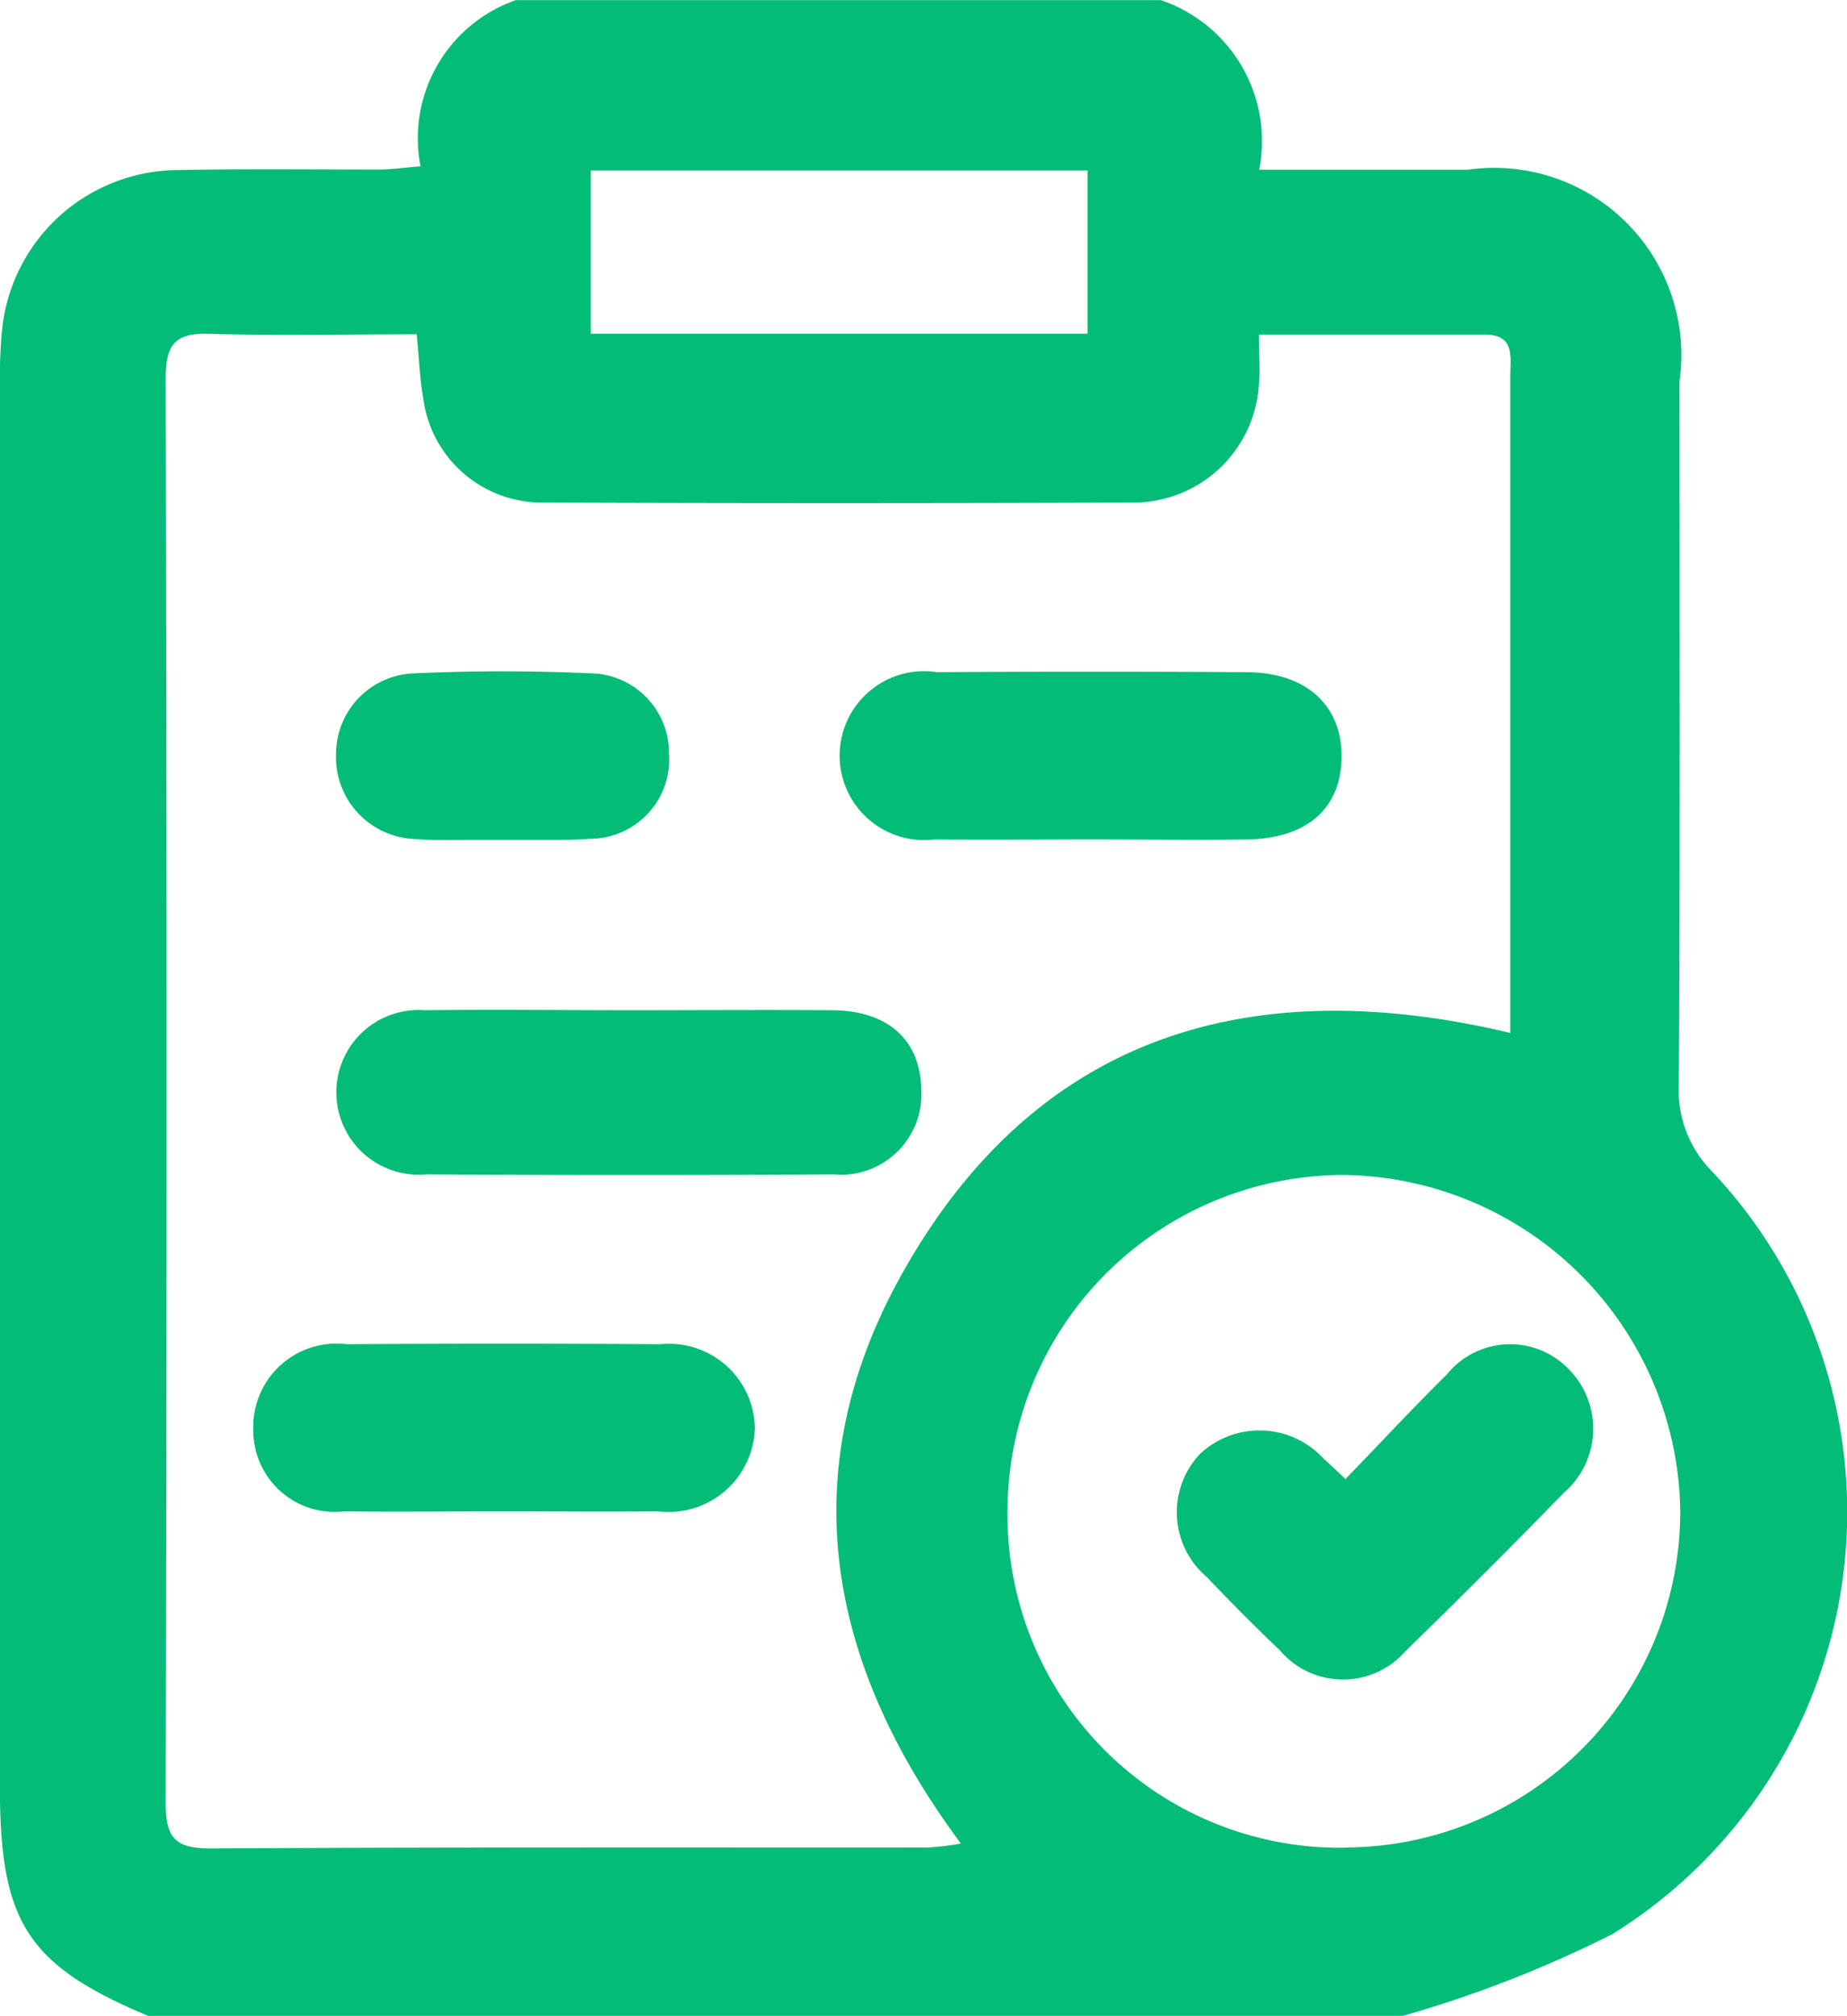 <svg id="card-completed" data-name="card-completed" xmlns="http://www.w3.org/2000/svg" width="25.652" height="28" viewBox="0 0 25.652 28">
  <path id="Path_348" data-name="Path 348" d="M502.346,256.5a1.6,1.6,0,0,1-.459-1.206c.019-3.254.01-6.508.009-9.763a2.6,2.6,0,0,0-2.937-2.942c-.948,0-1.9,0-2.9,0a2.067,2.067,0,0,0-1.365-2.355h-8.96a2.032,2.032,0,0,0-1.322,2.308c-.219.017-.394.044-.57.045-.932,0-1.865-.011-2.8.007a2.469,2.469,0,0,0-2.447,2.266,7.929,7.929,0,0,0-.025.808q0,9.7,0,19.393c0,1.875.386,2.468,2.06,3.172h17.422a16.606,16.606,0,0,0,2.908-1.134A6.9,6.9,0,0,0,502.346,256.5Zm-15.57-13.9h6.9v2.267h-6.9Zm5.138,23.239a4.056,4.056,0,0,1-.458.055c-3.318,0-6.636-.006-9.952.013-.49,0-.633-.136-.632-.632q.024-9.89,0-19.779c0-.44.1-.642.586-.628.951.027,1.9.007,2.9.007.036.363.045.632.092.895a1.661,1.661,0,0,0,1.683,1.442q4.073.015,8.147,0a1.745,1.745,0,0,0,1.775-1.644c.02-.2,0-.41,0-.689,1.075,0,2.107,0,3.137,0,.424,0,.355.315.355.577q0,3.078,0,6.157v2.966c-3.661-.87-6.64.056-8.485,3.412C489.578,260.7,490.06,263.34,491.914,265.835Zm5.357.057a4.618,4.618,0,0,1-4.707-4.661,4.673,4.673,0,0,1,4.643-4.683,4.732,4.732,0,0,1,4.7,4.654A4.665,4.665,0,0,1,497.271,265.893Z" transform="translate(-478.571 -240.232)" fill="#02bc77"/>
  <path id="Path_349" data-name="Path 349" d="M505.2,290.41h.182Zm-.77,0c.165.005.331,0,.5,0C504.761,290.417,504.6,290.42,504.43,290.414Z" transform="translate(-498.423 -278.752)" fill="#02bc77"/>
  <path id="Path_350" data-name="Path 350" d="M506.8,301.712a1.117,1.117,0,0,1-1.218,1.185q-2.83.017-5.661,0a1.144,1.144,0,1,1-.011-2.28c.954-.012,1.908,0,2.862,0,.933,0,1.866-.007,2.8,0C506.342,300.626,506.783,301.029,506.8,301.712Z" transform="translate(-494.005 -286.585)" fill="#02bc77"/>
  <path id="Path_351" data-name="Path 351" d="M535.738,281.548c.007.727-.459,1.159-1.3,1.175-.724.014-1.45,0-2.174,0s-1.45.01-2.175,0a1.173,1.173,0,1,1,.029-2.323q2.145-.013,4.288,0C535.234,280.4,535.729,280.845,535.738,281.548Z" transform="translate(-517.106 -271.064)" fill="#02bc77"/>
  <path id="Path_352" data-name="Path 352" d="M500.677,321.753a1.2,1.2,0,0,1-1.348,1.145c-.725.007-1.451,0-2.175,0s-1.451.01-2.175,0a1.131,1.131,0,0,1-1.268-1.141,1.156,1.156,0,0,1,1.3-1.18q2.175-.015,4.35,0A1.192,1.192,0,0,1,500.677,321.753Z" transform="translate(-490.193 -301.906)" fill="#02bc77"/>
  <path id="Path_353" data-name="Path 353" d="M503.3,281.505a1.1,1.1,0,0,1-1.094,1.181c-.154.012-.309.016-.464.016q-.153,0-.306,0h-.068c-.08,0-.158,0-.238,0h-.347l-.272,0c-.167,0-.332.005-.5,0-.076,0-.152-.006-.228-.012a1.137,1.137,0,0,1-1.107-1.181,1.122,1.122,0,0,1,1.105-1.121c.805-.037,1.615-.036,2.422,0A1.106,1.106,0,0,1,503.3,281.505Z" transform="translate(-494.009 -271.036)" fill="#02bc77"/>
  <path id="Path_354" data-name="Path 354" d="M554.314,322.648q-1.083,1.113-2.2,2.2a1.152,1.152,0,0,1-1.752-.015c-.346-.328-.681-.668-1.009-1.012a1.18,1.18,0,0,1-.095-1.71,1.208,1.208,0,0,1,1.72.069c.077.067.151.138.3.28.485-.5.935-.987,1.407-1.451a1.13,1.13,0,0,1,1.7-.07A1.176,1.176,0,0,1,554.314,322.648Z" transform="translate(-532.592 -301.916)" fill="#02bc77"/>
</svg>
